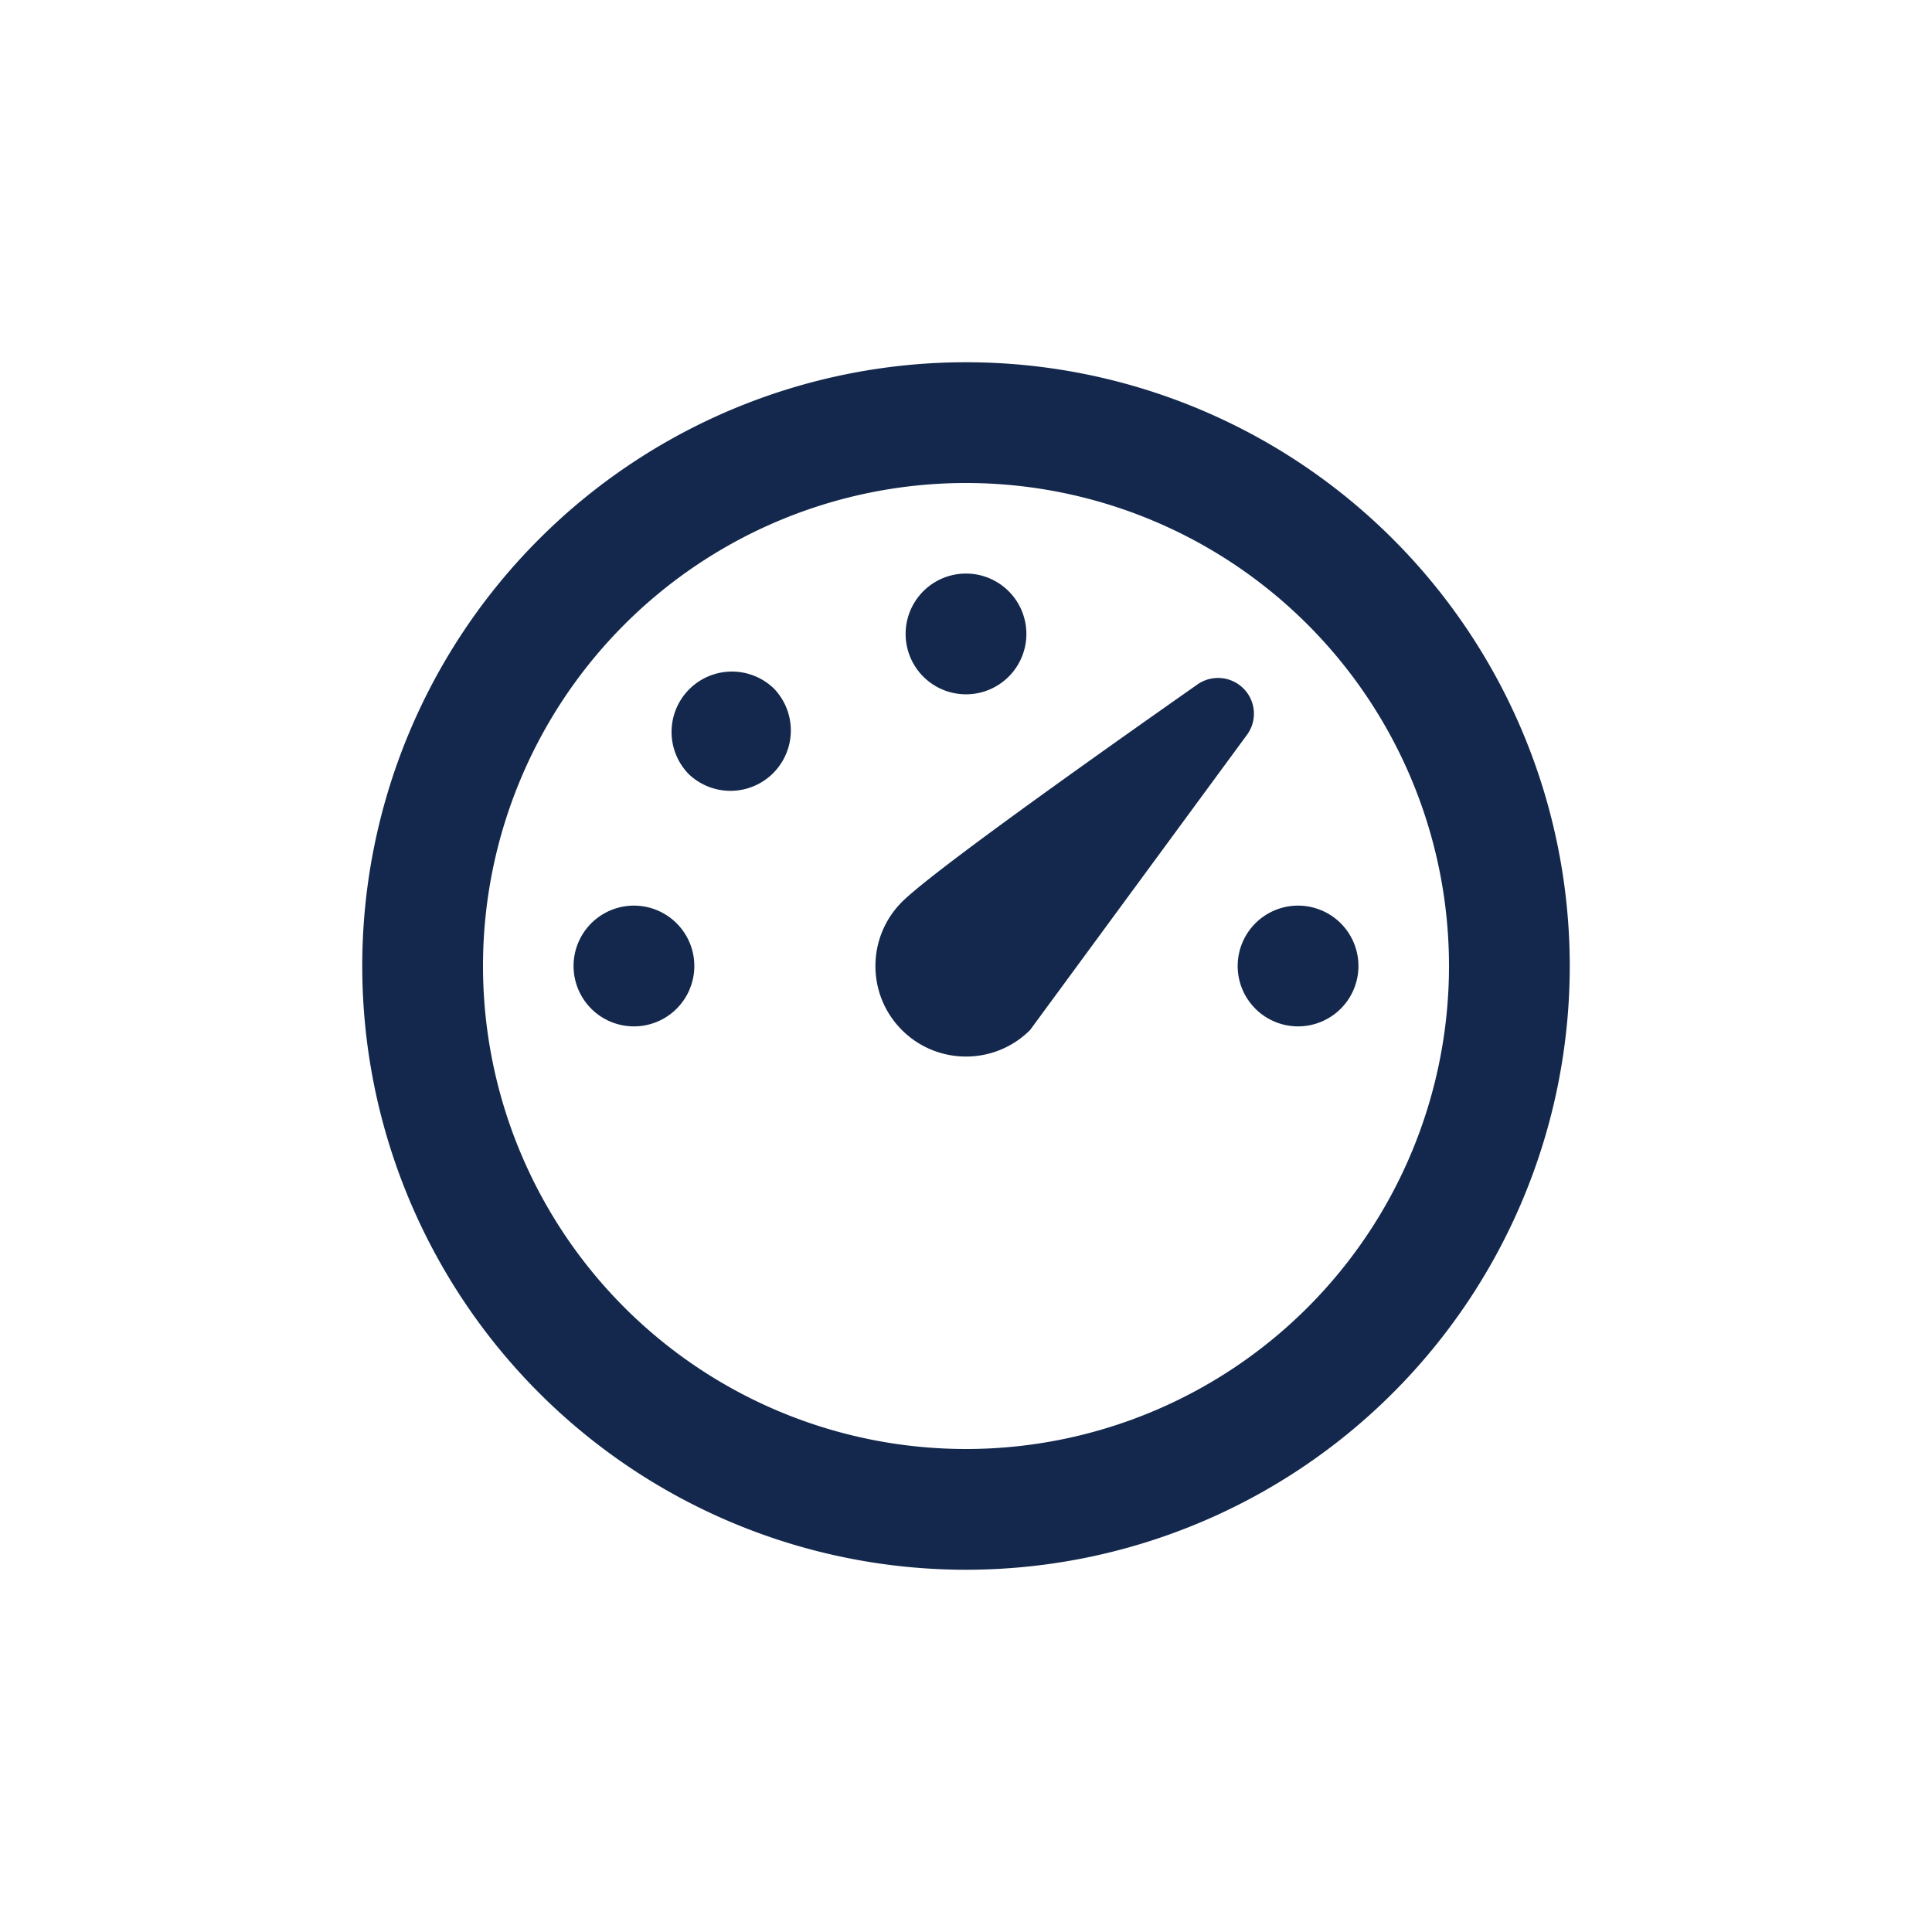 <svg xmlns="http://www.w3.org/2000/svg" width="32" height="32"  xmlns:v="https://vecta.io/nano"><path d="M16 6a10 10 0 1 1 0 20 10 10 0 1 1 0-20zm0 2a8 8 0 1 0 0 16 8 8 0 1 0 0-16zm3.833 3.337c.237-.166.559-.138.763.067a.59.59 0 0 1 .063.76l-3.598 4.897c-.586.585-1.536.585-2.122 0s-.585-1.536 0-2.122c.374-.373 2.005-1.574 4.894-3.602zM21.5 15a1 1 0 1 1 0 2 1 1 0 1 1 0-2zm-11 0a1 1 0 1 1 0 2 1 1 0 1 1 0-2zm2.318-3.596a1 1 0 0 1-1.414 1.414 1 1 0 0 1 1.414-1.414zM16 9.5a1 1 0 1 1 0 2 1 1 0 1 1 0-2z" fill="#13284c" fill-rule="evenodd"/></svg>